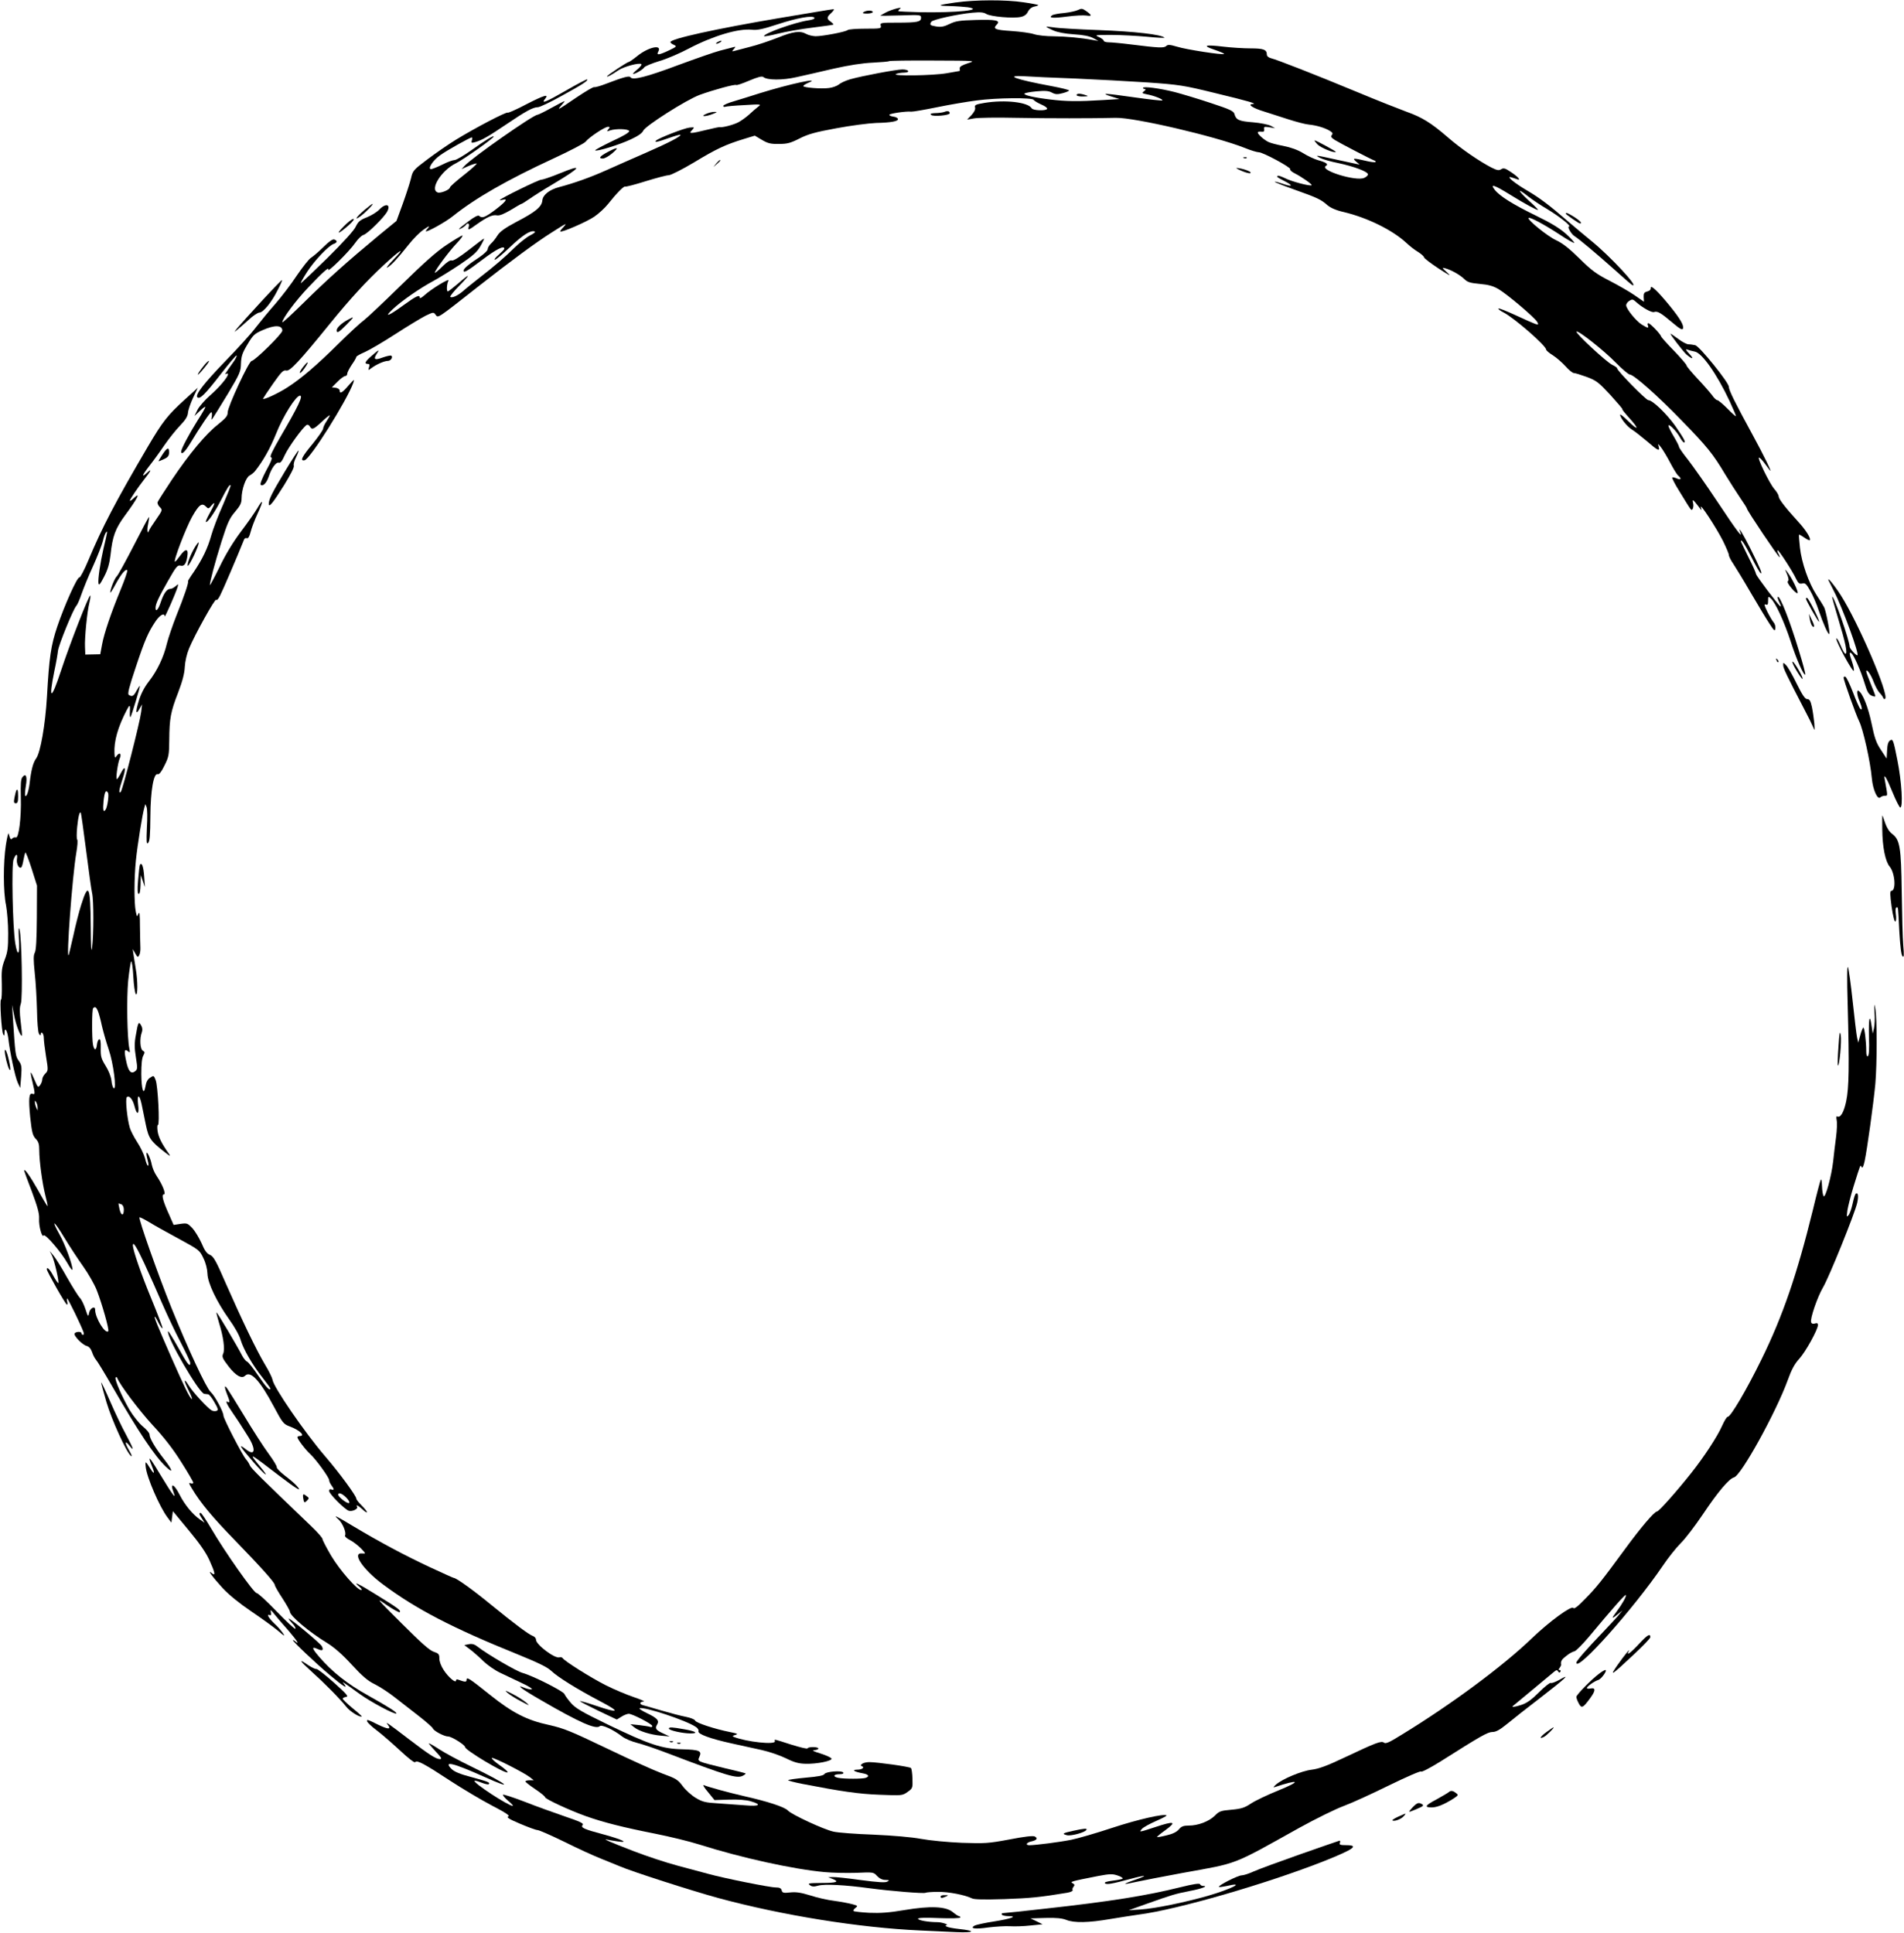 <svg version="1.0" xmlns="http://www.w3.org/2000/svg"
 width="1261pt" height="1280pt" viewBox="0 0 1261 1280"
 preserveAspectRatio="xMidYMid meet" fill="#000000" stroke="none">
<g transform="translate(0,1280) scale(0.1,-0.1)">
<path d="M6331 12784 c-124 -18 -131 -22 -41 -24 41 -1 95 -5 120 -8 112 -18
-74 -37 -315 -33 -77 2 -142 5 -145 7 -2 3 2 10 10 15 26 18 -51 -2 -92 -23
-21 -11 -38 -21 -38 -22 0 -1 61 0 135 2 130 4 135 4 135 -16 0 -27 -24 -32
-159 -32 -108 0 -113 -1 -108 -20 5 -19 0 -20 -102 -20 -59 0 -111 -4 -117 -9
-12 -12 -165 -41 -213 -41 -20 1 -47 7 -61 15 -41 23 -86 17 -190 -25 -54 -21
-136 -49 -182 -60 -45 -12 -92 -24 -103 -27 -18 -5 -19 -4 -5 12 14 16 13 17
-5 12 -11 -3 -49 -13 -85 -22 -36 -9 -161 -53 -278 -96 -210 -79 -303 -102
-316 -81 -7 12 -45 2 -160 -42 -38 -15 -74 -25 -80 -23 -6 3 -59 -29 -119 -69
-59 -41 -110 -74 -114 -74 -4 0 4 11 17 25 13 14 21 25 18 25 -3 0 -42 -20
-87 -45 -45 -25 -86 -45 -91 -45 -28 0 -436 -286 -484 -339 l-19 -21 47 21
c26 11 50 18 53 16 2 -3 -36 -38 -86 -77 -50 -39 -91 -76 -91 -81 0 -15 -60
-40 -80 -34 -57 18 22 146 120 194 52 26 250 166 250 177 0 9 -58 -26 -147
-90 -51 -36 -101 -66 -113 -66 -11 0 -47 -13 -80 -30 -33 -16 -67 -30 -75 -30
-25 0 11 57 59 91 40 30 199 119 211 119 3 0 4 -9 0 -19 -5 -18 -3 -19 23 -12
45 13 89 39 206 118 127 86 176 113 208 113 13 0 82 33 154 73 137 75 181 103
173 111 -2 3 -67 -31 -143 -75 -132 -76 -165 -89 -136 -54 29 35 -6 25 -121
-34 -66 -35 -123 -60 -126 -57 -8 8 -221 -104 -343 -179 -52 -32 -137 -91
-190 -131 -92 -69 -97 -75 -108 -125 -7 -28 -31 -103 -54 -167 l-42 -115 -116
-95 c-204 -169 -342 -292 -493 -441 -81 -80 -147 -141 -147 -135 0 24 90 145
175 234 90 95 137 137 129 115 -10 -28 140 120 179 177 18 26 42 49 54 52 26
7 138 117 158 156 25 48 -11 56 -53 12 -15 -16 -52 -39 -82 -51 -46 -18 -58
-29 -74 -62 -11 -25 -83 -104 -189 -209 -95 -93 -173 -167 -175 -165 -2 2 17
36 43 76 49 75 143 174 176 184 23 8 25 21 3 29 -10 4 -35 -13 -72 -50 -31
-31 -68 -62 -82 -71 -14 -8 -56 -62 -95 -119 -38 -58 -103 -142 -142 -187 -40
-45 -98 -116 -130 -157 -31 -41 -121 -140 -199 -220 -143 -148 -203 -225 -187
-241 16 -16 51 19 154 152 56 72 103 128 106 125 3 -3 -7 -24 -23 -46 -56 -79
-59 -84 -46 -76 6 4 12 3 12 -2 0 -19 -59 -89 -119 -141 -34 -30 -71 -72 -83
-95 l-20 -41 36 34 c20 19 36 31 36 25 0 -5 -23 -45 -51 -88 -53 -84 -109
-189 -109 -206 0 -26 24 -5 58 51 67 111 133 209 141 209 5 0 6 -12 4 -27 -5
-27 -4 -27 9 -8 8 11 52 83 99 160 77 129 84 145 85 198 2 48 9 70 43 126 36
61 46 71 99 94 80 36 132 35 132 -3 0 -20 -183 -200 -203 -200 -18 0 -160
-306 -159 -341 0 -23 -11 -37 -63 -79 -82 -64 -191 -195 -306 -366 -49 -74
-92 -141 -95 -149 -3 -7 3 -22 14 -33 19 -19 19 -20 -24 -82 -24 -34 -45 -67
-47 -74 -10 -28 -15 4 -6 43 5 24 8 45 6 47 -2 2 -47 -83 -101 -189 -54 -105
-105 -197 -112 -203 -14 -11 -44 -86 -44 -108 0 -6 16 18 35 54 38 70 69 107
78 93 3 -4 -16 -60 -42 -123 -65 -158 -111 -292 -125 -368 l-12 -65 -49 -1
-50 -1 -2 50 c-3 60 14 233 29 293 6 23 8 45 6 48 -8 7 -138 -327 -194 -498
-65 -198 -84 -199 -44 -2 12 55 22 115 24 134 4 38 101 276 121 297 7 7 23 43
35 79 13 37 46 119 76 184 29 64 58 139 65 166 6 27 16 54 22 59 10 11 10 9
-18 -110 -21 -92 -37 -201 -33 -228 3 -17 11 -7 37 43 25 48 36 86 43 145 13
124 32 175 97 263 82 111 107 160 56 112 -14 -13 -25 -20 -25 -16 0 9 53 87
95 141 44 55 53 75 23 48 -43 -40 -40 -25 10 40 27 34 72 96 101 139 29 42 75
100 103 129 37 38 51 62 53 85 1 17 16 61 33 98 l32 68 -86 -78 c-114 -104
-146 -144 -246 -314 -212 -361 -300 -529 -393 -751 -27 -65 -54 -115 -59 -113
-14 5 -98 -182 -147 -326 -42 -126 -53 -201 -68 -465 -11 -185 -43 -368 -71
-407 -21 -28 -34 -79 -44 -168 -7 -53 -20 -90 -29 -80 -3 3 -1 32 4 64 11 64
1 88 -22 60 -11 -13 -13 -44 -11 -135 4 -133 -14 -273 -33 -265 -7 2 -17 0
-23 -6 -11 -11 -13 -9 -25 32 -2 8 -10 -25 -18 -75 -18 -117 -18 -312 1 -400
7 -38 14 -122 14 -185 0 -96 -3 -125 -23 -176 -20 -53 -22 -76 -19 -163 1 -56
-1 -101 -5 -101 -10 0 3 -210 14 -230 7 -12 8 -10 9 8 0 45 18 20 25 -35 11
-96 45 -254 62 -292 l17 -36 6 75 c5 66 3 78 -16 105 -22 31 -23 40 -39 290
l-5 80 14 -71 c12 -63 42 -141 51 -132 2 1 -2 42 -8 91 -8 65 -8 95 1 120 13
37 6 441 -9 492 -6 20 -7 -1 -4 -62 7 -107 -8 -125 -24 -30 -17 105 -26 520
-11 556 16 40 28 40 22 1 -4 -30 13 -64 28 -55 5 3 11 24 15 48 4 23 10 46 13
51 2 5 21 -43 41 -105 l36 -114 -1 -210 c-1 -146 -5 -217 -13 -233 -10 -18
-10 -47 -1 -135 7 -62 13 -173 15 -248 1 -77 7 -144 13 -155 6 -10 12 -13 12
-6 0 28 20 9 20 -20 0 -18 7 -75 15 -125 15 -90 14 -94 -5 -113 -11 -11 -20
-28 -20 -38 0 -10 -6 -27 -14 -38 -14 -18 -16 -16 -37 34 -12 29 -23 51 -25
49 -2 -1 3 -30 11 -62 18 -76 18 -86 1 -79 -24 9 -28 -30 -16 -154 11 -100 16
-121 36 -143 19 -19 24 -36 24 -75 0 -73 20 -219 40 -299 10 -38 17 -71 15
-73 -1 -2 -30 46 -63 106 -52 92 -92 149 -92 129 0 -3 23 -65 51 -138 37 -100
50 -145 48 -179 -3 -49 19 -129 30 -112 9 15 118 -112 158 -184 18 -33 33 -51
33 -41 0 33 -50 169 -86 232 -59 106 -37 93 30 -18 35 -58 92 -145 127 -194
34 -48 75 -119 90 -158 34 -87 84 -263 76 -271 -20 -21 -87 88 -87 143 0 28
-35 9 -40 -22 -5 -28 -7 -27 -24 25 -10 30 -26 64 -37 75 -11 11 -49 72 -85
135 -35 63 -76 129 -90 145 l-25 30 16 -32 c16 -34 48 -173 41 -180 -2 -2 -16
18 -32 46 -23 44 -44 65 -44 45 0 -14 125 -234 133 -234 5 0 5 9 2 20 -3 11
-3 20 0 20 6 0 93 -179 108 -222 4 -10 2 -18 -3 -18 -6 0 -10 5 -10 10 0 13
-37 13 -46 -1 -8 -14 52 -76 81 -83 15 -4 27 -18 35 -41 6 -19 18 -41 25 -49
8 -8 58 -90 111 -182 167 -290 278 -457 353 -528 51 -49 45 -23 -12 50 -60 76
-97 140 -97 165 0 9 -20 33 -45 53 -25 21 -63 69 -87 109 -51 88 -102 206 -92
215 4 4 8 2 10 -3 16 -44 144 -214 234 -312 74 -79 136 -159 190 -245 44 -69
80 -131 80 -137 0 -6 -8 -7 -17 -4 -14 5 -13 0 7 -33 57 -96 136 -191 290
-349 177 -183 260 -276 260 -292 0 -6 22 -45 50 -87 27 -42 50 -82 50 -89 0
-28 128 -136 247 -208 48 -30 101 -76 163 -144 71 -77 106 -107 154 -130 34
-17 93 -56 131 -86 39 -30 110 -86 158 -123 49 -38 91 -75 94 -83 7 -17 75
-53 101 -53 23 0 112 -56 112 -70 0 -20 259 -175 281 -168 6 2 -17 24 -52 48
-34 24 -57 46 -51 48 13 4 212 -97 252 -128 l25 -20 -27 0 c-16 0 -28 -3 -28
-8 0 -4 29 -27 65 -51 36 -24 65 -48 65 -53 0 -12 164 -88 274 -127 114 -40
239 -72 456 -115 96 -19 227 -51 290 -71 281 -89 623 -164 830 -183 52 -5 147
-7 210 -5 114 5 115 5 139 -21 16 -17 35 -26 55 -26 27 -1 28 -2 13 -11 -13
-8 -61 -5 -175 10 -86 12 -170 21 -187 20 l-30 -1 28 -11 c49 -19 29 -27 -70
-27 -85 -1 -96 -2 -80 -14 14 -11 27 -12 55 -4 42 12 179 5 340 -17 134 -18
361 -37 372 -30 5 3 41 6 82 6 70 1 178 -20 225 -43 15 -8 83 -9 215 -5 170 6
234 12 415 42 24 4 40 12 37 17 -3 5 -1 15 6 23 9 10 7 16 -6 23 -19 10 -14
12 169 48 75 14 94 15 127 4 22 -7 37 -16 35 -21 -3 -4 -32 -10 -66 -14 -40
-5 -57 -11 -51 -17 11 -11 48 -4 181 32 41 11 76 18 78 16 3 -2 -26 -14 -62
-26 -36 -12 -65 -24 -63 -26 2 -2 33 4 68 12 36 8 175 35 310 60 376 68 321
46 775 299 110 61 243 126 295 145 52 19 187 81 301 137 117 57 209 97 211 91
2 -6 60 24 129 67 268 170 313 195 344 195 23 0 48 14 96 53 35 29 136 109
224 176 163 126 204 164 122 116 -26 -14 -51 -24 -56 -20 -6 3 -41 -25 -78
-62 -50 -50 -81 -72 -118 -84 -43 -14 -69 -17 -54 -6 7 6 253 209 272 226 15
12 20 13 26 2 6 -9 11 -10 15 -2 4 6 2 11 -5 11 -9 0 -9 3 0 14 6 8 11 18 10
22 -4 23 4 35 36 59 18 15 42 28 52 29 10 2 53 45 97 97 153 184 238 280 243
276 7 -7 -22 -58 -62 -112 -36 -47 -32 -50 15 -11 l25 21 -20 -25 c-10 -14
-58 -65 -105 -115 -111 -115 -180 -195 -180 -206 0 -68 380 358 572 641 35 52
89 120 119 150 31 30 96 116 146 190 101 151 174 237 207 246 47 11 280 434
356 644 25 70 45 107 76 141 42 46 124 194 124 224 0 12 -6 15 -20 10 -13 -4
-22 -1 -25 8 -9 21 42 169 78 230 39 64 211 490 227 561 10 46 6 71 -9 61 -5
-2 -14 -32 -21 -65 -7 -33 -19 -68 -27 -77 -13 -16 -13 -13 -8 30 4 26 22 98
41 160 49 156 44 144 53 128 6 -9 12 3 20 38 17 79 59 384 71 511 12 137 12
437 0 500 -8 39 -8 36 -5 -25 3 -38 1 -86 -4 -105 l-8 -35 -8 53 c-12 85 -20
49 -17 -78 3 -77 0 -120 -7 -124 -7 -5 -11 6 -11 32 0 66 -12 162 -20 157 -4
-3 -13 -26 -20 -52 l-13 -48 -8 35 c-4 19 -17 127 -29 240 -12 113 -26 214
-31 225 -6 13 -7 -76 -2 -245 11 -413 9 -554 -10 -644 -16 -75 -39 -112 -60
-99 -5 3 -6 -8 -3 -24 4 -17 2 -68 -4 -114 -6 -46 -15 -118 -19 -159 -11 -98
-51 -244 -63 -232 -5 5 -10 35 -11 66 -1 31 -4 50 -8 44 -4 -7 -28 -98 -53
-203 -105 -427 -199 -701 -341 -990 -97 -198 -205 -382 -223 -378 -5 1 -22
-26 -37 -60 -31 -71 -122 -209 -204 -312 -99 -125 -215 -255 -227 -255 -17 0
-107 -106 -209 -245 -159 -217 -193 -259 -266 -333 -48 -50 -74 -70 -79 -61
-12 18 -158 -89 -275 -201 -191 -184 -535 -439 -863 -639 -80 -50 -105 -61
-116 -52 -17 14 -52 1 -263 -99 -114 -54 -168 -74 -216 -80 -67 -8 -194 -61
-237 -99 -14 -12 -18 -20 -10 -17 168 56 183 42 25 -22 -72 -29 -153 -68 -180
-86 -42 -28 -64 -35 -129 -41 -71 -6 -82 -10 -111 -40 -39 -38 -110 -65 -172
-65 -35 0 -49 -5 -66 -26 -15 -17 -42 -30 -82 -39 -32 -8 -61 -13 -62 -11 -2
2 23 23 57 47 76 56 57 61 -69 19 -108 -35 -109 -36 -87 -11 9 10 51 33 92 51
41 18 73 35 70 37 -14 14 -193 -27 -360 -82 -105 -35 -227 -70 -271 -79 -74
-15 -237 -36 -277 -36 -29 0 -20 18 12 25 37 8 46 21 23 33 -12 6 -70 -1 -168
-20 -140 -26 -161 -27 -315 -22 -94 4 -210 15 -270 26 -65 12 -184 22 -315 28
-115 4 -235 13 -265 20 -64 14 -276 112 -302 140 -21 23 -134 60 -290 95 -103
24 -226 57 -267 73 -9 3 4 -18 28 -46 l43 -53 97 3 c60 2 114 -2 143 -11 76
-22 59 -35 -34 -27 -46 3 -127 9 -181 13 -86 5 -105 10 -150 37 -28 17 -67 52
-86 78 -31 42 -44 50 -135 83 -56 21 -222 96 -369 167 -236 113 -282 132 -380
154 -148 32 -242 80 -392 200 -140 112 -155 121 -155 99 0 -16 -10 -15 -57 2
-7 3 -13 0 -13 -6 0 -21 -49 20 -80 67 -18 27 -30 58 -30 78 0 29 -4 34 -37
45 -28 9 -85 60 -213 188 -172 172 -174 174 -98 121 43 -29 81 -50 85 -47 11
11 -9 26 -150 113 -125 78 -168 98 -116 55 13 -11 18 -20 11 -21 -26 0 -140
129 -198 226 -32 54 -58 105 -58 111 1 7 -32 45 -74 85 -333 319 -400 385
-407 403 -4 11 -15 29 -25 40 -25 28 -150 270 -150 290 0 25 -57 132 -85 157
-30 28 -149 283 -260 558 -85 210 -219 589 -211 598 3 2 31 -12 63 -31 32 -20
120 -69 196 -110 136 -74 139 -76 164 -129 16 -32 26 -73 27 -103 2 -63 61
-186 145 -304 34 -47 67 -105 75 -135 19 -63 79 -167 146 -251 27 -35 50 -66
50 -69 0 -22 -26 5 -79 83 -33 49 -67 91 -75 94 -8 3 -22 21 -32 39 -31 61
-166 289 -170 286 -2 -2 6 -32 16 -66 30 -95 41 -179 28 -207 -9 -20 -5 -31
36 -84 47 -61 87 -84 109 -62 36 36 98 -30 189 -201 60 -112 65 -119 108 -135
65 -24 105 -63 65 -63 -8 0 -15 -4 -15 -8 0 -13 53 -83 85 -112 38 -35 125
-155 125 -172 0 -8 7 -23 15 -34 19 -25 19 -35 0 -28 -9 4 -15 0 -15 -10 0
-19 103 -122 130 -131 23 -7 63 12 55 26 -12 18 10 8 37 -18 15 -15 28 -22 28
-17 0 6 -16 25 -35 44 -19 19 -35 39 -35 45 0 18 -112 171 -206 280 -135 157
-344 461 -349 508 -2 12 -24 58 -51 102 -57 96 -153 296 -259 537 -65 150 -81
178 -105 188 -20 8 -35 28 -55 77 -16 35 -43 80 -61 100 -31 32 -35 34 -78 28
l-46 -7 -29 66 c-42 92 -53 136 -36 136 17 0 -8 64 -48 123 -14 20 -28 54 -32
75 -7 40 -34 97 -35 72 0 -8 4 -30 9 -48 5 -17 6 -32 1 -32 -4 0 -13 21 -19
48 -7 26 -30 75 -52 108 -22 34 -44 77 -49 95 -18 60 -31 192 -20 203 15 15
39 -13 51 -60 16 -64 33 -56 24 11 -8 70 8 72 23 3 6 -29 19 -91 28 -137 19
-89 30 -107 125 -181 37 -29 41 -31 27 -10 -46 65 -68 109 -74 148 -3 23 -3
42 2 42 13 0 0 259 -15 297 -12 31 -13 32 -37 16 -16 -10 -26 -29 -30 -55 -12
-69 -27 -25 -28 79 0 64 4 106 13 122 11 21 11 25 -3 33 -18 10 -22 80 -7 120
6 16 5 32 -4 47 -16 30 -21 21 -35 -63 -10 -52 -10 -85 0 -147 12 -75 11 -81
-6 -94 -27 -20 -45 1 -59 72 -14 65 -11 80 13 61 13 -11 14 -9 9 17 -15 71
-19 335 -8 450 7 66 16 124 20 128 4 4 11 -40 14 -99 3 -59 11 -112 17 -118
13 -13 13 89 -1 169 -5 33 -12 76 -15 95 l-5 35 17 -29 c14 -26 18 -27 26 -12
5 9 9 31 8 49 -1 18 -2 81 -3 141 0 81 -3 103 -10 85 -10 -23 -10 -22 -18 16
-11 57 -11 216 1 336 10 100 44 313 57 354 l6 20 8 -20 c5 -11 6 -72 2 -135
-4 -97 -3 -113 8 -102 11 10 14 52 15 175 1 174 22 291 49 280 9 -3 25 17 44
57 29 57 31 71 32 169 1 142 9 187 59 315 29 76 42 127 44 170 2 36 13 85 28
121 38 92 175 338 180 323 3 -7 15 6 26 29 17 32 114 259 159 371 3 7 11 11
18 8 9 -3 17 11 25 42 6 25 27 80 46 121 40 86 38 104 -2 35 -16 -27 -64 -96
-108 -154 -51 -68 -102 -151 -142 -235 -35 -71 -64 -125 -64 -120 0 24 34 151
77 288 40 126 53 155 90 198 34 40 43 58 43 88 0 59 28 139 53 152 12 7 28 19
35 28 55 69 101 151 141 250 46 116 131 251 158 251 22 0 -11 -70 -131 -275
-54 -94 -72 -131 -61 -133 11 -3 3 -24 -32 -88 -26 -49 -42 -89 -37 -94 15
-14 40 12 54 55 18 55 49 98 67 91 10 -4 22 11 40 52 25 53 118 182 144 198 7
4 16 -1 21 -10 14 -24 24 -20 77 29 26 25 51 45 54 45 4 0 -5 -16 -18 -36 -14
-20 -25 -44 -25 -53 -1 -9 -32 -54 -70 -101 -71 -85 -85 -114 -53 -108 37 7
282 398 323 513 9 27 6 25 -31 -17 -42 -49 -59 -59 -59 -34 0 8 -12 16 -26 18
l-26 3 38 38 c20 20 43 37 51 37 7 0 13 7 13 16 0 8 14 35 30 59 17 24 30 47
30 52 0 4 26 19 57 32 31 14 122 67 202 119 80 52 170 106 199 121 52 25 54
25 67 7 17 -23 7 -30 280 185 221 173 386 295 491 361 97 62 102 64 77 36 -13
-13 -23 -27 -23 -30 0 -13 177 63 227 98 29 20 69 57 89 82 56 71 106 122 115
117 4 -3 65 13 135 35 71 22 140 40 153 40 14 0 89 38 168 85 148 90 209 118
330 155 l72 22 47 -28 c39 -23 58 -28 113 -27 55 0 77 6 136 36 57 29 103 42
245 68 96 18 214 33 262 35 103 2 150 12 145 27 -2 7 -16 13 -30 15 -15 2 -27
7 -27 12 0 8 110 25 145 21 11 -1 87 12 170 29 82 17 201 37 263 45 135 18
368 20 378 4 3 -6 26 -20 51 -31 24 -10 41 -23 38 -29 -9 -14 -93 -11 -102 4
-24 41 -177 58 -312 36 -60 -10 -68 -14 -63 -31 3 -12 -6 -30 -24 -50 l-29
-30 45 8 c25 5 151 7 280 4 210 -4 508 -4 660 0 122 3 659 -122 853 -199 41
-17 83 -29 93 -29 25 2 216 -101 209 -112 -3 -5 9 -17 27 -26 48 -24 120 -75
115 -80 -8 -9 -136 25 -178 47 -23 11 -44 18 -47 15 -7 -8 -5 -9 53 -39 55
-29 41 -35 -25 -12 -24 8 -45 14 -47 11 -2 -2 56 -25 129 -51 154 -55 176 -65
220 -104 22 -18 58 -34 108 -45 158 -38 324 -120 415 -205 22 -21 57 -48 78
-60 20 -13 37 -28 38 -34 0 -7 44 -40 97 -75 74 -48 88 -55 57 -27 -34 31 -37
35 -15 29 42 -11 101 -45 128 -72 22 -21 39 -26 103 -32 57 -5 89 -14 123 -34
58 -34 242 -190 257 -218 10 -18 8 -19 -13 -13 -12 4 -71 30 -131 58 -59 27
-110 48 -113 44 -3 -3 12 -15 34 -26 70 -36 282 -220 282 -246 0 -5 20 -23 45
-38 25 -16 62 -49 84 -73 21 -24 46 -44 54 -44 9 0 47 -12 86 -26 64 -24 78
-35 157 -120 47 -52 83 -94 79 -94 -4 0 16 -25 44 -56 68 -74 65 -92 -4 -24
-30 30 -55 50 -55 44 0 -21 46 -79 79 -99 18 -11 62 -46 99 -77 72 -63 87 -70
77 -35 -6 21 -6 21 14 -3 11 -14 39 -59 61 -101 22 -42 46 -82 55 -89 24 -20
18 -31 -10 -18 -14 6 -27 9 -30 6 -3 -3 17 -43 46 -89 86 -140 80 -133 90
-118 4 8 6 25 2 39 -6 27 -1 24 37 -25 21 -28 22 -29 15 -5 -10 36 100 -131
146 -222 21 -43 39 -85 39 -93 0 -9 13 -35 29 -58 15 -23 68 -109 116 -192 48
-82 104 -175 124 -205 31 -48 36 -52 39 -32 2 13 -3 31 -11 40 -8 9 -27 41
-42 71 -20 41 -23 52 -11 48 13 -5 16 0 16 25 0 30 1 31 19 14 30 -28 87 -151
130 -282 38 -119 88 -231 97 -221 3 3 -16 74 -42 158 -62 205 -127 369 -140
356 -3 -3 2 -20 11 -37 9 -18 12 -30 7 -26 -16 10 -162 204 -162 215 0 6 -22
56 -50 111 -27 55 -50 102 -50 105 0 21 27 -20 70 -105 27 -54 54 -101 60
-105 15 -9 -2 32 -66 160 -51 101 -87 160 -68 111 18 -46 -22 6 -150 199 -75
113 -164 239 -196 280 -33 41 -60 80 -60 86 0 6 -16 37 -35 69 -19 32 -35 63
-35 71 0 18 54 -36 76 -77 10 -19 23 -34 27 -34 14 0 1 24 -58 110 -58 81
-150 170 -178 170 -15 0 -207 195 -207 211 0 5 -15 15 -32 23 -37 17 -246 211
-237 220 10 11 181 -124 261 -206 42 -43 84 -78 92 -78 26 0 184 -140 341
-302 171 -175 211 -225 290 -358 32 -52 77 -123 101 -158 24 -35 44 -66 44
-70 0 -12 208 -322 216 -322 3 0 0 9 -6 21 -7 11 -10 23 -7 25 5 6 99 -138
123 -190 14 -29 22 -34 40 -30 19 5 27 -2 53 -48 17 -29 43 -89 57 -133 28
-82 62 -160 69 -153 7 7 -22 153 -34 177 -7 13 -30 50 -51 82 -52 80 -98 213
-109 312 -5 45 -8 84 -6 86 2 2 18 -7 35 -19 17 -12 33 -20 36 -17 10 10 -27
69 -79 125 -84 92 -127 148 -127 165 0 9 -13 31 -29 49 -32 37 -115 208 -101
208 5 0 21 -17 36 -37 16 -21 32 -42 36 -48 19 -22 -40 99 -117 240 -113 207
-155 291 -155 314 0 28 -193 267 -222 275 -13 3 -33 6 -45 6 -12 0 -42 16 -67
35 -26 19 -49 35 -52 35 -7 0 86 -121 106 -138 39 -33 52 -31 20 3 -25 27 -29
36 -15 30 11 -4 33 -10 49 -13 48 -8 147 -149 232 -330 24 -52 43 -97 41 -98
-2 -2 -28 21 -57 51 -30 30 -60 55 -66 55 -7 0 -23 15 -35 33 -13 17 -56 67
-96 109 -40 43 -73 82 -73 88 0 6 -37 49 -82 96 -46 47 -85 90 -87 97 -5 17
-73 87 -84 87 -5 0 -7 -7 -3 -15 7 -20 0 -19 -41 6 -38 24 -103 104 -103 128
0 9 9 22 21 29 18 12 24 11 43 -6 42 -39 106 -74 121 -68 22 8 44 -5 121 -70
48 -41 66 -51 70 -40 8 20 -17 64 -85 148 -79 97 -130 146 -128 122 1 -11 -7
-20 -23 -24 -20 -5 -25 -12 -24 -37 l2 -31 -62 43 c-33 23 -108 66 -166 96
-88 45 -120 69 -200 148 -68 67 -112 101 -155 121 -56 26 -192 136 -181 147 8
8 105 -44 204 -109 51 -34 95 -59 98 -56 2 3 -21 29 -53 58 -41 37 -97 72
-198 121 -154 75 -242 130 -275 172 -34 43 -5 34 103 -33 99 -61 171 -100 183
-100 4 0 -23 28 -60 61 -77 71 -81 89 -7 30 28 -22 86 -61 129 -86 81 -49 164
-115 143 -115 -13 0 15 -50 36 -63 32 -20 148 -118 257 -215 65 -59 122 -108
127 -110 48 -18 -148 193 -273 294 -42 34 -114 95 -160 134 -115 100 -181 150
-263 198 -82 48 -141 96 -110 89 11 -3 28 -8 38 -12 34 -14 16 11 -32 43 -41
28 -52 32 -68 22 -16 -10 -27 -8 -64 10 -80 41 -203 125 -289 200 -112 97
-173 134 -274 170 -46 17 -194 75 -328 131 -277 115 -530 214 -571 224 -16 4
-27 14 -27 24 0 33 -22 41 -108 41 -46 0 -125 5 -177 11 -125 15 -146 8 -62
-20 38 -13 66 -25 64 -28 -9 -8 -250 29 -311 48 -48 14 -61 15 -72 5 -14 -15
-50 -13 -234 10 -63 8 -129 14 -147 14 -18 0 -33 5 -33 10 0 6 -15 17 -32 25
-31 13 -26 14 82 14 63 0 170 -6 237 -12 68 -7 119 -9 115 -6 -21 21 -198 41
-432 50 -140 5 -276 13 -302 18 -27 4 -48 6 -48 4 0 -2 20 -13 45 -24 30 -13
78 -22 138 -26 63 -4 103 -12 127 -25 l35 -19 -35 6 c-80 15 -180 24 -262 25
-48 0 -107 6 -130 14 -24 8 -91 17 -150 21 -108 7 -125 14 -96 43 27 27 -8 34
-139 30 -108 -3 -135 -7 -175 -27 -37 -18 -57 -21 -88 -16 -41 7 -45 11 -32
31 9 15 176 51 271 60 54 5 75 3 93 -8 28 -18 178 -31 228 -20 24 5 39 16 48
35 9 18 24 30 43 34 16 3 28 8 25 10 -2 2 -46 11 -97 18 -116 18 -323 17 -448
-1z m79 -403 c-39 -13 -55 -22 -54 -34 1 -9 1 -17 0 -17 0 0 -39 -7 -86 -15
-91 -16 -370 -20 -335 -5 11 5 35 9 53 9 43 1 32 21 -12 21 -39 0 -268 -43
-345 -65 -31 -9 -65 -25 -76 -35 -11 -9 -40 -20 -65 -23 -52 -7 -170 3 -170
13 0 4 14 13 32 21 99 41 -127 -8 -322 -69 -52 -17 -128 -40 -167 -52 -40 -11
-73 -26 -73 -31 0 -6 6 -9 13 -6 8 3 65 8 128 11 111 7 113 6 90 -11 -13 -10
-40 -33 -60 -52 -20 -18 -52 -41 -71 -51 -35 -18 -107 -36 -123 -32 -4 1 -43
-7 -87 -18 -43 -11 -86 -20 -96 -20 -16 0 -16 1 0 19 17 19 16 19 -17 16 -34
-3 -204 -69 -222 -86 -16 -15 10 -10 85 17 40 14 74 24 76 21 9 -8 -80 -54
-231 -120 -82 -36 -201 -88 -263 -116 -105 -47 -210 -84 -308 -110 -65 -17
-108 -51 -112 -88 -4 -43 -44 -76 -171 -142 -77 -41 -109 -64 -126 -90 -12
-20 -32 -45 -44 -55 -11 -11 -21 -27 -21 -36 0 -10 -25 -33 -57 -55 -65 -42
-103 -74 -103 -87 0 -18 23 -5 125 72 94 71 145 96 145 73 0 -5 -17 -22 -37
-40 -21 -18 -32 -32 -25 -33 7 0 49 35 95 79 85 81 136 115 165 109 12 -3 3
-12 -27 -27 -25 -13 -70 -49 -102 -80 -67 -66 -138 -127 -234 -201 -38 -30
-86 -68 -106 -86 -38 -33 -76 -50 -87 -40 -3 4 25 39 64 78 76 78 69 81 -17 6
-31 -26 -59 -48 -63 -48 -10 0 -7 50 4 71 13 22 -116 -56 -162 -99 -16 -14
-28 -20 -28 -14 0 23 -23 12 -106 -48 -101 -74 -135 -86 -73 -28 57 54 179
139 269 187 37 20 116 69 176 109 87 59 113 82 136 122 16 28 26 50 24 50 -3
0 -49 -34 -102 -76 -62 -48 -102 -73 -112 -69 -10 4 -33 -11 -64 -42 -26 -26
-48 -43 -48 -39 0 15 92 139 144 194 27 28 44 52 38 52 -6 0 -53 -28 -104 -62
-67 -44 -152 -120 -303 -268 -115 -113 -226 -217 -245 -231 -19 -13 -96 -84
-170 -157 -139 -138 -247 -231 -337 -288 -61 -40 -166 -88 -161 -74 2 5 32 50
67 100 55 78 68 91 87 86 24 -6 85 59 288 309 134 165 243 284 358 390 113
105 150 125 63 35 -33 -34 -51 -58 -40 -52 25 13 67 58 139 149 31 40 78 87
104 104 28 20 40 25 30 12 -10 -11 -18 -22 -18 -24 0 -12 131 60 180 100 149
119 358 239 665 381 110 51 206 101 214 112 20 27 126 98 147 98 14 0 15 -2 3
-16 -12 -15 -11 -16 11 -8 38 13 122 11 127 -4 3 -8 -38 -33 -113 -67 -64 -31
-115 -58 -112 -61 10 -9 162 38 236 73 48 22 76 42 82 57 12 31 287 206 375
238 91 33 234 72 241 65 3 -3 42 10 86 29 57 24 84 31 93 24 26 -22 128 -22
220 -1 50 11 160 36 245 56 102 23 191 37 259 40 57 3 107 7 109 10 3 3 134 5
291 4 286 -1 286 -1 231 -18z m710 -101 c140 -6 356 -18 480 -26 211 -15 238
-19 446 -70 228 -55 285 -72 250 -73 -37 -2 3 -28 77 -50 39 -12 113 -36 162
-52 50 -16 110 -32 133 -34 52 -5 108 -22 140 -42 18 -11 21 -17 12 -28 -8
-10 -3 -17 22 -33 36 -22 238 -127 260 -135 7 -2 11 -7 8 -10 -3 -3 -33 0 -65
8 -82 19 -91 19 -64 -5 l24 -20 -25 5 c-14 3 -76 16 -139 30 -132 29 -135 29
-98 9 15 -8 69 -24 120 -34 107 -23 197 -57 197 -75 0 -6 -11 -17 -25 -23 -54
-25 -299 51 -254 79 19 11 4 23 -51 38 -25 7 -70 28 -100 47 -36 22 -81 38
-132 48 -43 8 -88 20 -100 27 -29 15 -68 50 -68 61 0 5 10 8 23 6 17 -2 21 1
19 16 -3 17 1 18 35 13 l38 -6 -29 16 c-16 8 -69 19 -117 23 -93 7 -113 16
-123 54 -5 20 -27 31 -158 74 -84 28 -191 60 -237 72 -98 25 -211 40 -211 28
0 -4 6 -8 13 -8 7 -1 5 -6 -6 -14 -16 -12 -14 -14 20 -21 45 -8 108 -33 101
-40 -2 -3 -85 6 -183 20 -205 29 -231 30 -155 6 l55 -17 -115 -7 c-160 -10
-238 -9 -344 4 -109 13 -177 29 -171 39 3 5 38 11 79 15 56 5 80 4 102 -8 24
-13 38 -13 72 -4 23 6 42 14 42 18 0 4 -53 17 -117 29 -237 44 -318 73 -177
65 43 -3 194 -10 334 -15z m-5644 -2825 c-31 -69 -65 -159 -76 -198 -24 -87
-59 -159 -116 -244 -24 -34 -42 -63 -39 -63 8 0 -27 -105 -76 -225 -26 -66
-55 -151 -64 -188 -21 -89 -63 -178 -120 -251 -30 -39 -52 -82 -66 -128 -23
-75 -20 -97 6 -51 l16 28 -6 -50 c-9 -71 -123 -517 -135 -529 -16 -16 -12 14
10 80 26 75 21 103 -8 47 -12 -24 -25 -43 -28 -43 -9 0 6 109 19 137 13 30 0
44 -19 19 -13 -19 -14 -18 -16 15 -4 81 23 175 82 288 20 38 23 36 20 -19 -1
-19 1 -32 4 -29 7 7 66 203 62 206 -2 2 -11 -13 -22 -32 -19 -36 -29 -41 -51
-27 -10 6 2 51 46 183 60 181 84 235 133 307 28 40 58 56 58 30 1 -13 72 149
86 194 6 22 6 22 -13 6 -11 -10 -26 -18 -35 -18 -23 0 -44 -30 -63 -87 -16
-50 -35 -70 -35 -39 0 26 20 69 82 178 55 97 64 107 84 102 25 -7 40 16 46 72
5 42 -17 39 -48 -5 -16 -22 -32 -41 -35 -41 -14 0 73 226 114 299 45 79 64 93
91 66 15 -16 18 -15 36 7 29 34 24 12 -11 -50 -17 -30 -28 -56 -26 -58 9 -9
54 55 97 137 46 90 60 112 67 105 3 -2 -21 -61 -51 -131z m-761 -1905 c8 -12
-3 -91 -15 -111 -16 -24 -20 -4 -14 59 7 59 15 74 29 52z m-145 -380 c17 -135
35 -263 40 -285 11 -46 11 -272 0 -360 -5 -42 -8 1 -9 145 -2 264 -15 292 -64
135 -14 -44 -37 -134 -51 -200 -15 -66 -29 -124 -31 -130 -18 -39 24 522 50
675 8 46 11 86 6 90 -4 3 -4 40 0 82 7 70 16 105 24 96 2 -2 18 -114 35 -248z
m79 -1067 c6 -16 18 -59 26 -98 9 -38 29 -109 45 -156 31 -90 54 -269 33 -256
-6 4 -13 27 -15 51 -3 26 -19 67 -39 98 -29 47 -33 61 -32 116 1 45 -2 62 -10
59 -7 -2 -13 -18 -15 -35 -4 -41 -18 -41 -26 -1 -8 42 -8 234 1 242 12 13 21
7 32 -20z m-400 -638 l0 -20 -9 20 c-5 11 -9 27 -9 35 -1 13 0 13 9 0 5 -8 9
-24 9 -35z m555 -641 c9 -4 16 -18 16 -34 0 -44 -17 -44 -28 0 -5 22 -8 40 -7
40 2 0 10 -3 19 -6z m154 -396 c34 -73 86 -191 117 -263 31 -71 85 -186 121
-254 35 -68 64 -129 64 -137 0 -33 -20 -7 -80 102 -36 64 -66 112 -67 107 -12
-36 206 -411 240 -414 7 -1 18 -2 25 -3 7 0 26 -24 42 -53 25 -43 27 -52 14
-57 -9 -3 -23 -2 -32 3 -26 14 -125 121 -151 164 -36 58 -36 37 -1 -33 17 -34
26 -59 20 -55 -15 9 -49 80 -137 279 -87 199 -115 266 -108 266 3 0 14 -18 25
-41 12 -23 24 -39 26 -36 3 3 -31 92 -75 199 -67 162 -121 319 -121 350 0 30
25 -10 78 -124z m1336 -1547 c16 -16 23 -31 18 -35 -11 -7 -72 40 -72 55 0 18
27 8 54 -20z"/>
<path d="M4675 12045 c-41 -18 -3 -19 45 0 31 12 32 14 10 14 -14 0 -38 -6
-55 -14z"/>
<path d="M4028 11795 c-55 -29 -68 -45 -36 -45 13 0 41 16 63 35 47 40 38 44
-27 10z"/>
<path d="M3700 11649 c-52 -21 -104 -39 -115 -39 -18 0 -275 -126 -275 -135 0
-2 9 -1 20 2 37 10 20 -13 -48 -65 -69 -52 -90 -60 -108 -42 -7 7 -31 -5 -72
-36 -34 -25 -62 -48 -62 -50 0 -7 38 15 45 26 11 18 26 10 20 -10 -9 -27 -3
-26 52 14 69 49 105 65 133 60 17 -4 46 8 92 35 37 23 69 41 72 41 3 0 27 15
53 33 27 19 98 64 159 100 189 113 199 134 34 66z"/>
<path d="M2305 10683 c-40 -21 -75 -53 -75 -70 0 -23 14 -15 65 37 54 55 54
57 10 33z"/>
<path d="M2006 10368 c-14 -18 -23 -34 -20 -37 4 -5 27 21 45 52 16 28 2 20
-25 -15z"/>
<path d="M7130 12170 c0 -5 19 -10 43 -9 36 1 38 2 17 9 -36 12 -60 12 -60 0z"/>
<path d="M8725 11844 c21 -22 112 -60 122 -50 4 3 -130 76 -140 76 -4 0 5 -12
18 -26z"/>
<path d="M1292 9178 c-28 -45 -56 -118 -48 -125 3 -3 22 29 42 71 37 82 41
110 6 54z"/>
<path d="M7140 12734 c-14 -7 -55 -16 -91 -20 -37 -3 -73 -10 -80 -15 -29 -18
5 -21 96 -9 52 7 111 10 130 7 39 -6 38 2 -3 31 -23 16 -30 17 -52 6z"/>
<path d="M5160 12680 c-419 -71 -720 -137 -720 -159 0 -4 10 -13 23 -18 21
-10 19 -12 -33 -37 -68 -32 -85 -33 -70 -7 26 49 -64 30 -138 -29 -27 -22 -53
-40 -57 -40 -10 0 -145 -89 -145 -96 0 -6 31 10 76 41 36 24 140 52 152 40 4
-4 -9 -20 -28 -36 -19 -15 -31 -29 -27 -29 15 0 66 30 74 44 4 7 49 26 98 41
50 14 140 53 200 85 159 83 327 133 415 123 35 -4 73 4 170 36 132 43 233 61
244 43 3 -6 -13 -13 -41 -17 -89 -13 -293 -86 -293 -104 0 -4 41 3 92 16 51
13 153 31 228 40 74 9 137 18 139 20 3 2 -5 10 -17 19 -28 20 -28 30 4 59 16
15 21 25 13 24 -8 0 -169 -27 -359 -59z"/>
<path d="M5720 12720 c-11 -7 -5 -10 23 -10 20 0 37 5 37 10 0 13 -40 13 -60
0z"/>
<path d="M4750 12520 c-8 -5 -10 -10 -5 -10 6 0 17 5 25 10 8 5 11 10 5 10 -5
0 -17 -5 -25 -10z"/>
<path d="M6255 12059 c-11 -4 -38 -8 -59 -8 -30 -1 -37 -4 -29 -12 13 -13 123
-3 123 11 0 14 -14 18 -35 9z"/>
<path d="M8238 11753 c7 -3 16 -2 19 1 4 3 -2 6 -13 5 -11 0 -14 -3 -6 -6z"/>
<path d="M4744 11718 l-19 -23 23 19 c21 18 27 26 19 26 -2 0 -12 -10 -23 -22z"/>
<path d="M8219 11670 c25 -11 52 -19 60 -17 19 5 -29 26 -74 33 -25 4 -23 1
14 -16z"/>
<path d="M2413 11409 c-54 -47 -71 -73 -27 -42 33 24 91 83 81 83 -3 0 -27
-19 -54 -41z"/>
<path d="M10370 11385 c0 -5 86 -65 94 -65 17 0 1 18 -38 43 -42 26 -56 32
-56 22z"/>
<path d="M2275 11299 c-56 -57 -34 -51 35 10 27 24 39 41 30 41 -9 0 -38 -23
-65 -51z"/>
<path d="M1734 10807 c-72 -78 -144 -158 -160 -177 -25 -32 -26 -33 -4 -15 14
11 48 41 77 67 28 27 61 48 71 48 25 0 81 68 121 149 18 34 31 64 29 66 -2 2
-62 -60 -134 -138z"/>
<path d="M2462 10444 c-44 -38 -52 -54 -26 -54 11 0 14 -6 8 -22 -7 -22 -6
-22 17 -5 34 25 85 47 108 47 20 0 36 26 22 35 -5 2 -29 -3 -55 -12 -53 -20
-65 -14 -42 22 22 33 17 32 -32 -11z"/>
<path d="M1349 10377 c-55 -69 -50 -80 5 -12 21 25 34 45 29 45 -4 0 -20 -15
-34 -33z"/>
<path d="M1076 9790 c-14 -22 -26 -41 -26 -44 0 -2 16 4 35 13 27 12 34 22 35
44 0 38 -13 34 -44 -13z"/>
<path d="M1887 9678 c-86 -143 -107 -186 -107 -215 0 -28 27 5 101 123 43 70
69 120 65 130 -3 8 3 33 15 56 11 22 18 42 16 44 -2 3 -43 -60 -90 -138z"/>
<path d="M11836 8996 c10 -25 12 -41 5 -45 -6 -4 4 -23 24 -46 18 -22 36 -37
40 -33 8 8 -38 102 -68 140 -16 22 -17 22 -1 -16z"/>
<path d="M12111 8955 c2 -5 18 -37 35 -70 58 -112 172 -425 155 -425 -11 0
-51 45 -51 57 0 39 -105 341 -116 331 -1 -2 17 -69 41 -148 48 -158 63 -230
47 -230 -5 0 -20 26 -33 58 -13 31 -25 50 -27 42 -3 -19 110 -228 116 -212 2
7 -3 33 -12 59 -19 55 -20 67 -5 57 16 -10 63 -116 88 -199 16 -54 26 -73 46
-82 14 -6 25 -8 25 -3 0 4 -13 40 -30 80 -16 40 -30 77 -30 83 0 23 31 -19 49
-69 11 -29 29 -62 40 -73 10 -10 21 -25 23 -32 3 -8 9 -11 13 -7 28 26 -177
503 -293 685 -45 70 -94 129 -81 98z"/>
<path d="M11960 8836 c0 -11 83 -157 87 -153 6 7 -70 157 -79 157 -4 0 -8 -2
-8 -4z"/>
<path d="M11986 8700 c6 -35 19 -58 28 -49 3 2 -4 22 -15 44 l-19 40 6 -35z"/>
<path d="M11766 8427 c3 -10 9 -15 12 -12 3 3 0 11 -7 18 -10 9 -11 8 -5 -6z"/>
<path d="M11897 8361 c20 -34 38 -59 41 -57 7 7 -52 109 -65 114 -7 2 4 -24
24 -57z"/>
<path d="M11810 8394 c0 -19 24 -69 141 -294 25 -47 50 -98 57 -115 11 -28 11
-26 8 25 -3 30 -10 79 -16 108 -9 41 -16 52 -31 52 -14 0 -32 26 -70 103 -27
56 -59 111 -70 122 -19 19 -19 19 -19 -1z"/>
<path d="M12210 8313 c0 -19 81 -245 103 -290 26 -52 74 -265 84 -378 7 -76
38 -144 56 -126 6 6 20 11 30 11 20 0 20 -6 0 105 -10 50 10 19 52 -84 22 -54
45 -98 50 -99 20 -3 10 171 -19 315 -26 132 -30 141 -47 130 -13 -8 -19 -26
-21 -66 l-3 -55 -38 58 c-31 46 -42 78 -62 175 -22 107 -59 200 -86 216 -14 9
-11 -28 6 -68 18 -43 20 -66 5 -51 -6 6 -28 55 -48 109 -21 54 -43 100 -50
103 -6 2 -12 0 -12 -5z"/>
<path d="M107 7563 c-2 -5 -7 -25 -11 -45 -6 -31 -4 -38 9 -38 11 0 15 11 15
45 0 43 -4 54 -13 38z"/>
<path d="M12466 7308 c1 -116 20 -212 49 -247 36 -43 44 -161 11 -161 -9 0 -9
-25 2 -105 9 -61 19 -102 25 -98 5 3 7 25 3 49 -3 26 -2 44 4 44 12 0 10 20
19 -158 6 -101 13 -157 21 -165 10 -10 11 5 5 73 -4 47 -8 206 -10 353 -4 298
-12 346 -64 385 -18 13 -35 40 -46 72 -9 27 -17 50 -18 50 -1 0 -2 -42 -1 -92z"/>
<path d="M927 7073 c-3 -4 -8 -50 -12 -101 -6 -66 -4 -92 4 -92 7 0 11 23 12
63 l1 62 14 -40 14 -40 -5 69 c-4 65 -16 98 -28 79z"/>
<path d="M12176 5867 c-5 -65 -6 -120 -4 -123 10 -10 26 162 19 201 -6 32 -9
17 -15 -78z"/>
<path d="M34 5815 c9 -53 27 -108 33 -101 7 7 -18 119 -30 131 -6 6 -7 -4 -3
-30z"/>
<path d="M670 3644 c0 -6 16 -65 35 -130 36 -121 132 -331 162 -356 10 -7 5 7
-11 35 -32 54 -30 73 3 31 33 -42 24 -16 -25 76 -26 47 -73 146 -105 220 -32
74 -59 130 -59 124z"/>
<path d="M1490 3612 c0 -7 7 -29 15 -49 17 -41 19 -57 5 -48 -21 13 -9 -15 33
-75 23 -34 47 -69 52 -78 6 -9 25 -39 42 -66 61 -93 55 -145 -9 -94 -54 42
-40 19 51 -86 78 -89 113 -113 44 -29 -80 97 -79 97 127 -61 118 -90 157 -112
114 -65 -10 12 -45 42 -77 66 -32 25 -56 50 -54 56 2 6 -22 46 -53 88 -32 43
-106 158 -165 256 -116 190 -125 204 -125 185z"/>
<path d="M990 3135 c0 -3 7 -22 15 -42 22 -53 18 -63 -9 -20 -32 52 -35 53
-31 13 6 -68 92 -266 144 -335 l26 -35 5 38 5 38 105 -127 c72 -86 115 -149
137 -198 38 -84 42 -107 16 -86 -36 30 6 -27 72 -99 42 -45 110 -100 188 -153
67 -45 147 -103 177 -128 45 -39 51 -41 33 -16 -12 17 -35 44 -53 60 -39 37
-57 67 -36 59 11 -4 13 0 10 18 -5 20 -1 18 23 -12 15 -19 56 -67 91 -106 59
-69 80 -101 47 -74 -8 7 -15 10 -15 7 0 -9 154 -155 245 -231 86 -73 123 -96
94 -59 -16 20 -21 24 102 -65 76 -55 235 -139 244 -130 7 6 -56 46 -185 118
-139 77 -242 159 -326 257 -50 58 -52 71 -10 52 32 -15 41 -8 27 19 -11 20
-205 182 -218 182 -4 0 6 -13 22 -30 16 -16 25 -33 21 -37 -3 -4 -59 48 -124
115 -64 67 -124 122 -133 122 -18 0 -210 272 -301 428 -33 56 -64 102 -69 102
-13 0 -11 -7 9 -38 l17 -27 -31 22 c-50 35 -101 98 -134 163 -37 74 -67 85
-40 15 19 -50 -8 -14 -80 105 -67 111 -80 129 -80 115z"/>
<path d="M2008 2879 c5 -33 8 -35 27 -15 11 11 12 16 2 23 -29 23 -33 22 -29
-8z"/>
<path d="M2241 2738 c28 -24 55 -90 44 -107 -3 -6 11 -19 32 -30 21 -10 54
-36 73 -55 33 -35 34 -36 10 -34 -73 8 1 -104 135 -204 221 -165 462 -290 895
-465 133 -54 195 -84 220 -108 44 -42 169 -120 325 -202 137 -72 127 -82 -30
-29 -55 19 -102 32 -104 30 -2 -2 52 -30 120 -63 l124 -59 31 19 c17 11 39 19
48 19 24 0 156 -68 156 -81 0 -6 -6 -9 -13 -6 -8 3 -40 8 -73 12 l-59 6 25
-20 c32 -26 109 -50 179 -56 l56 -5 -41 19 c-51 23 -58 34 -42 60 16 26 1 43
-71 77 -31 15 -51 29 -45 31 32 11 307 -80 371 -123 14 -8 22 -22 19 -29 -7
-19 78 -50 219 -81 61 -13 151 -33 200 -44 50 -11 122 -36 161 -55 54 -27 84
-35 130 -36 75 -2 176 19 171 34 -2 7 -35 22 -73 34 -47 14 -60 22 -41 22 15
1 27 6 27 11 0 12 -67 13 -72 1 -1 -5 -50 7 -108 25 -122 39 -111 37 -108 22
5 -25 -190 -4 -272 29 -11 4 -8 8 10 13 21 6 15 9 -35 19 -101 20 -226 61
-231 76 -3 8 -31 19 -62 25 -32 6 -104 25 -162 42 -58 17 -113 33 -122 35 -25
7 -22 23 5 24 12 0 -17 13 -64 29 -48 16 -131 51 -185 78 -99 50 -276 161
-288 181 -4 5 -13 8 -21 5 -29 -11 -155 84 -155 116 0 10 -9 21 -20 25 -27 9
-122 80 -275 205 -114 94 -233 180 -250 180 -3 0 -74 32 -158 71 -167 78 -333
167 -502 268 -123 74 -142 83 -104 49z"/>
<path d="M10856 1914 c-53 -58 -88 -84 -70 -51 17 29 -27 -24 -72 -88 -58 -83
-46 -75 109 70 59 55 107 105 107 112 0 27 -18 17 -74 -43z"/>
<path d="M3105 1911 l-30 -6 40 -30 c22 -17 61 -51 87 -77 26 -25 76 -60 110
-76 35 -17 99 -47 143 -68 44 -20 74 -39 67 -42 -7 -2 -26 2 -43 8 -72 30 -28
-4 108 -82 249 -145 361 -194 385 -170 13 13 90 -23 148 -68 19 -15 65 -34
101 -43 37 -9 127 -40 200 -68 394 -150 460 -170 499 -149 12 6 20 13 18 15
-1 2 -64 18 -138 35 -185 45 -182 44 -168 75 18 39 1 47 -113 50 -135 3 -221
32 -496 165 -169 82 -212 107 -242 142 -20 23 -39 49 -43 59 -7 19 -209 121
-278 140 -42 12 -227 120 -295 172 -22 18 -38 22 -60 18z"/>
<path d="M2060 1733 c86 -77 192 -184 234 -237 24 -31 92 -73 102 -63 1 1 -26
26 -62 55 -35 29 -64 57 -64 62 0 5 10 10 22 12 19 2 5 18 -82 96 -57 51 -109
91 -115 89 -5 -2 -29 9 -52 24 -69 48 -62 33 17 -38z"/>
<path d="M10594 1718 c-52 -38 -154 -142 -154 -156 0 -7 7 -27 16 -43 18 -35
28 -31 76 35 36 49 37 70 3 64 -14 -3 -25 -2 -25 3 0 10 49 45 75 53 21 6 63
66 47 66 -5 0 -22 -10 -38 -22z"/>
<path d="M3362 1588 c15 -13 55 -38 90 -56 56 -30 60 -31 33 -8 -16 14 -57 40
-90 57 -51 26 -56 27 -33 7z"/>
<path d="M2432 1398 c3 -7 30 -33 62 -57 31 -23 100 -83 153 -132 60 -56 99
-86 103 -79 10 16 64 -13 234 -125 78 -51 199 -123 271 -161 96 -50 124 -69
111 -74 -14 -5 7 -18 78 -48 54 -23 106 -42 116 -42 10 0 90 -35 178 -78 88
-44 198 -94 244 -112 45 -18 101 -41 123 -50 78 -34 473 -161 652 -210 424
-115 935 -197 1338 -215 72 -3 180 -8 240 -11 120 -5 131 9 15 21 -37 4 -73
11 -81 16 -8 5 -9 9 -4 9 28 1 -25 20 -56 20 -61 0 -129 12 -129 23 0 6 49 8
140 4 81 -3 140 -1 140 4 0 5 -4 9 -9 9 -5 0 -23 12 -40 26 -46 39 -150 43
-322 14 -100 -17 -159 -21 -232 -18 -53 3 -100 8 -104 12 -4 3 2 12 12 20 18
13 17 15 -20 25 -22 6 -75 16 -118 22 -43 5 -115 21 -160 36 -62 19 -94 24
-133 20 -45 -5 -53 -3 -57 14 -4 14 -14 19 -39 19 -40 0 -343 61 -448 90 -41
11 -134 36 -205 55 -72 19 -202 62 -290 96 -154 59 -215 86 -170 75 11 -2 40
-8 65 -11 80 -12 32 12 -89 45 -135 36 -157 46 -142 64 9 10 -17 22 -117 56
-70 24 -190 67 -266 97 -76 29 -142 51 -145 47 -3 -3 12 -21 34 -40 22 -18 36
-34 31 -34 -29 0 -265 154 -253 166 2 3 23 -3 46 -12 23 -9 45 -14 48 -10 11
11 -2 16 -112 46 -77 20 -115 36 -134 54 -57 57 7 42 213 -50 217 -98 158 -50
-83 67 -79 38 -175 90 -212 114 -38 25 -69 42 -69 39 0 -3 21 -27 46 -54 37
-39 43 -50 28 -50 -26 0 -70 28 -209 134 -137 105 -157 119 -136 93 25 -32 1
-31 -65 1 -72 36 -77 37 -72 20z"/>
<path d="M4430 1352 c0 -12 92 -32 143 -32 57 0 35 15 -44 28 -79 14 -99 15
-99 4z"/>
<path d="M10242 1329 c-42 -31 -52 -50 -15 -31 18 10 70 62 62 62 -3 0 -24
-14 -47 -31z"/>
<path d="M4438 1263 c7 -3 16 -2 19 1 4 3 -2 6 -13 5 -11 0 -14 -3 -6 -6z"/>
<path d="M4488 1253 c7 -3 16 -2 19 1 4 3 -2 6 -13 5 -11 0 -14 -3 -6 -6z"/>
<path d="M5710 1119 c-11 -8 -12 -12 -2 -16 21 -8 2 -23 -31 -23 -40 -1 -19
-14 36 -24 39 -7 48 -20 21 -30 -20 -8 -143 -8 -183 0 -38 8 -31 24 10 24 19
0 28 4 24 11 -10 15 -115 7 -125 -10 -5 -10 -42 -17 -124 -24 -64 -6 -116 -13
-116 -17 0 -3 42 -14 93 -24 259 -50 373 -67 512 -72 147 -6 151 -6 185 18 34
24 35 26 33 88 -1 34 -5 66 -10 71 -9 9 -224 39 -276 39 -18 0 -39 -5 -47 -11z"/>
<path d="M9595 931 c-6 -5 -43 -27 -83 -49 -74 -39 -81 -52 -30 -52 34 0 79
18 137 54 40 26 42 28 24 41 -21 17 -35 18 -48 6z"/>
<path d="M9355 830 c-34 -36 -31 -36 31 -9 37 15 45 22 34 29 -24 15 -34 12
-65 -20z"/>
<path d="M9261 769 c-24 -11 -42 -22 -39 -25 10 -9 56 7 74 27 20 23 21 23
-35 -2z"/>
<path d="M7107 675 c-69 -15 -77 -20 -41 -29 27 -7 119 18 129 35 8 12 -15 10
-88 -6z"/>
<path d="M8612 520 c-139 -49 -278 -100 -309 -114 -30 -14 -67 -26 -80 -26
-24 0 -158 -68 -150 -76 2 -3 24 0 48 5 133 31 41 -17 -123 -65 -156 -44 -344
-83 -444 -90 l-79 -5 115 41 c174 62 192 67 287 86 81 15 130 34 91 34 -9 0
-18 5 -20 11 -3 8 -43 2 -128 -19 -229 -57 -468 -95 -893 -142 -148 -17 -275
-30 -283 -30 -9 0 -12 -4 -9 -10 3 -5 23 -10 43 -10 65 0 20 -17 -93 -35 -60
-9 -118 -22 -129 -27 -37 -20 1 -26 89 -13 50 6 115 10 145 8 30 -2 91 0 135
5 l80 8 -40 20 -40 19 99 3 c72 2 110 -2 138 -13 53 -21 148 -19 292 6 67 11
150 24 186 29 253 32 851 205 1233 356 195 78 231 104 141 104 -37 0 -45 3
-40 15 3 8 2 15 -2 15 -4 -1 -121 -41 -260 -90z"/>
<path d="M6230 240 c0 -12 8 -12 35 0 18 8 17 9 -7 9 -16 1 -28 -3 -28 -9z"/>
</g>
</svg>
